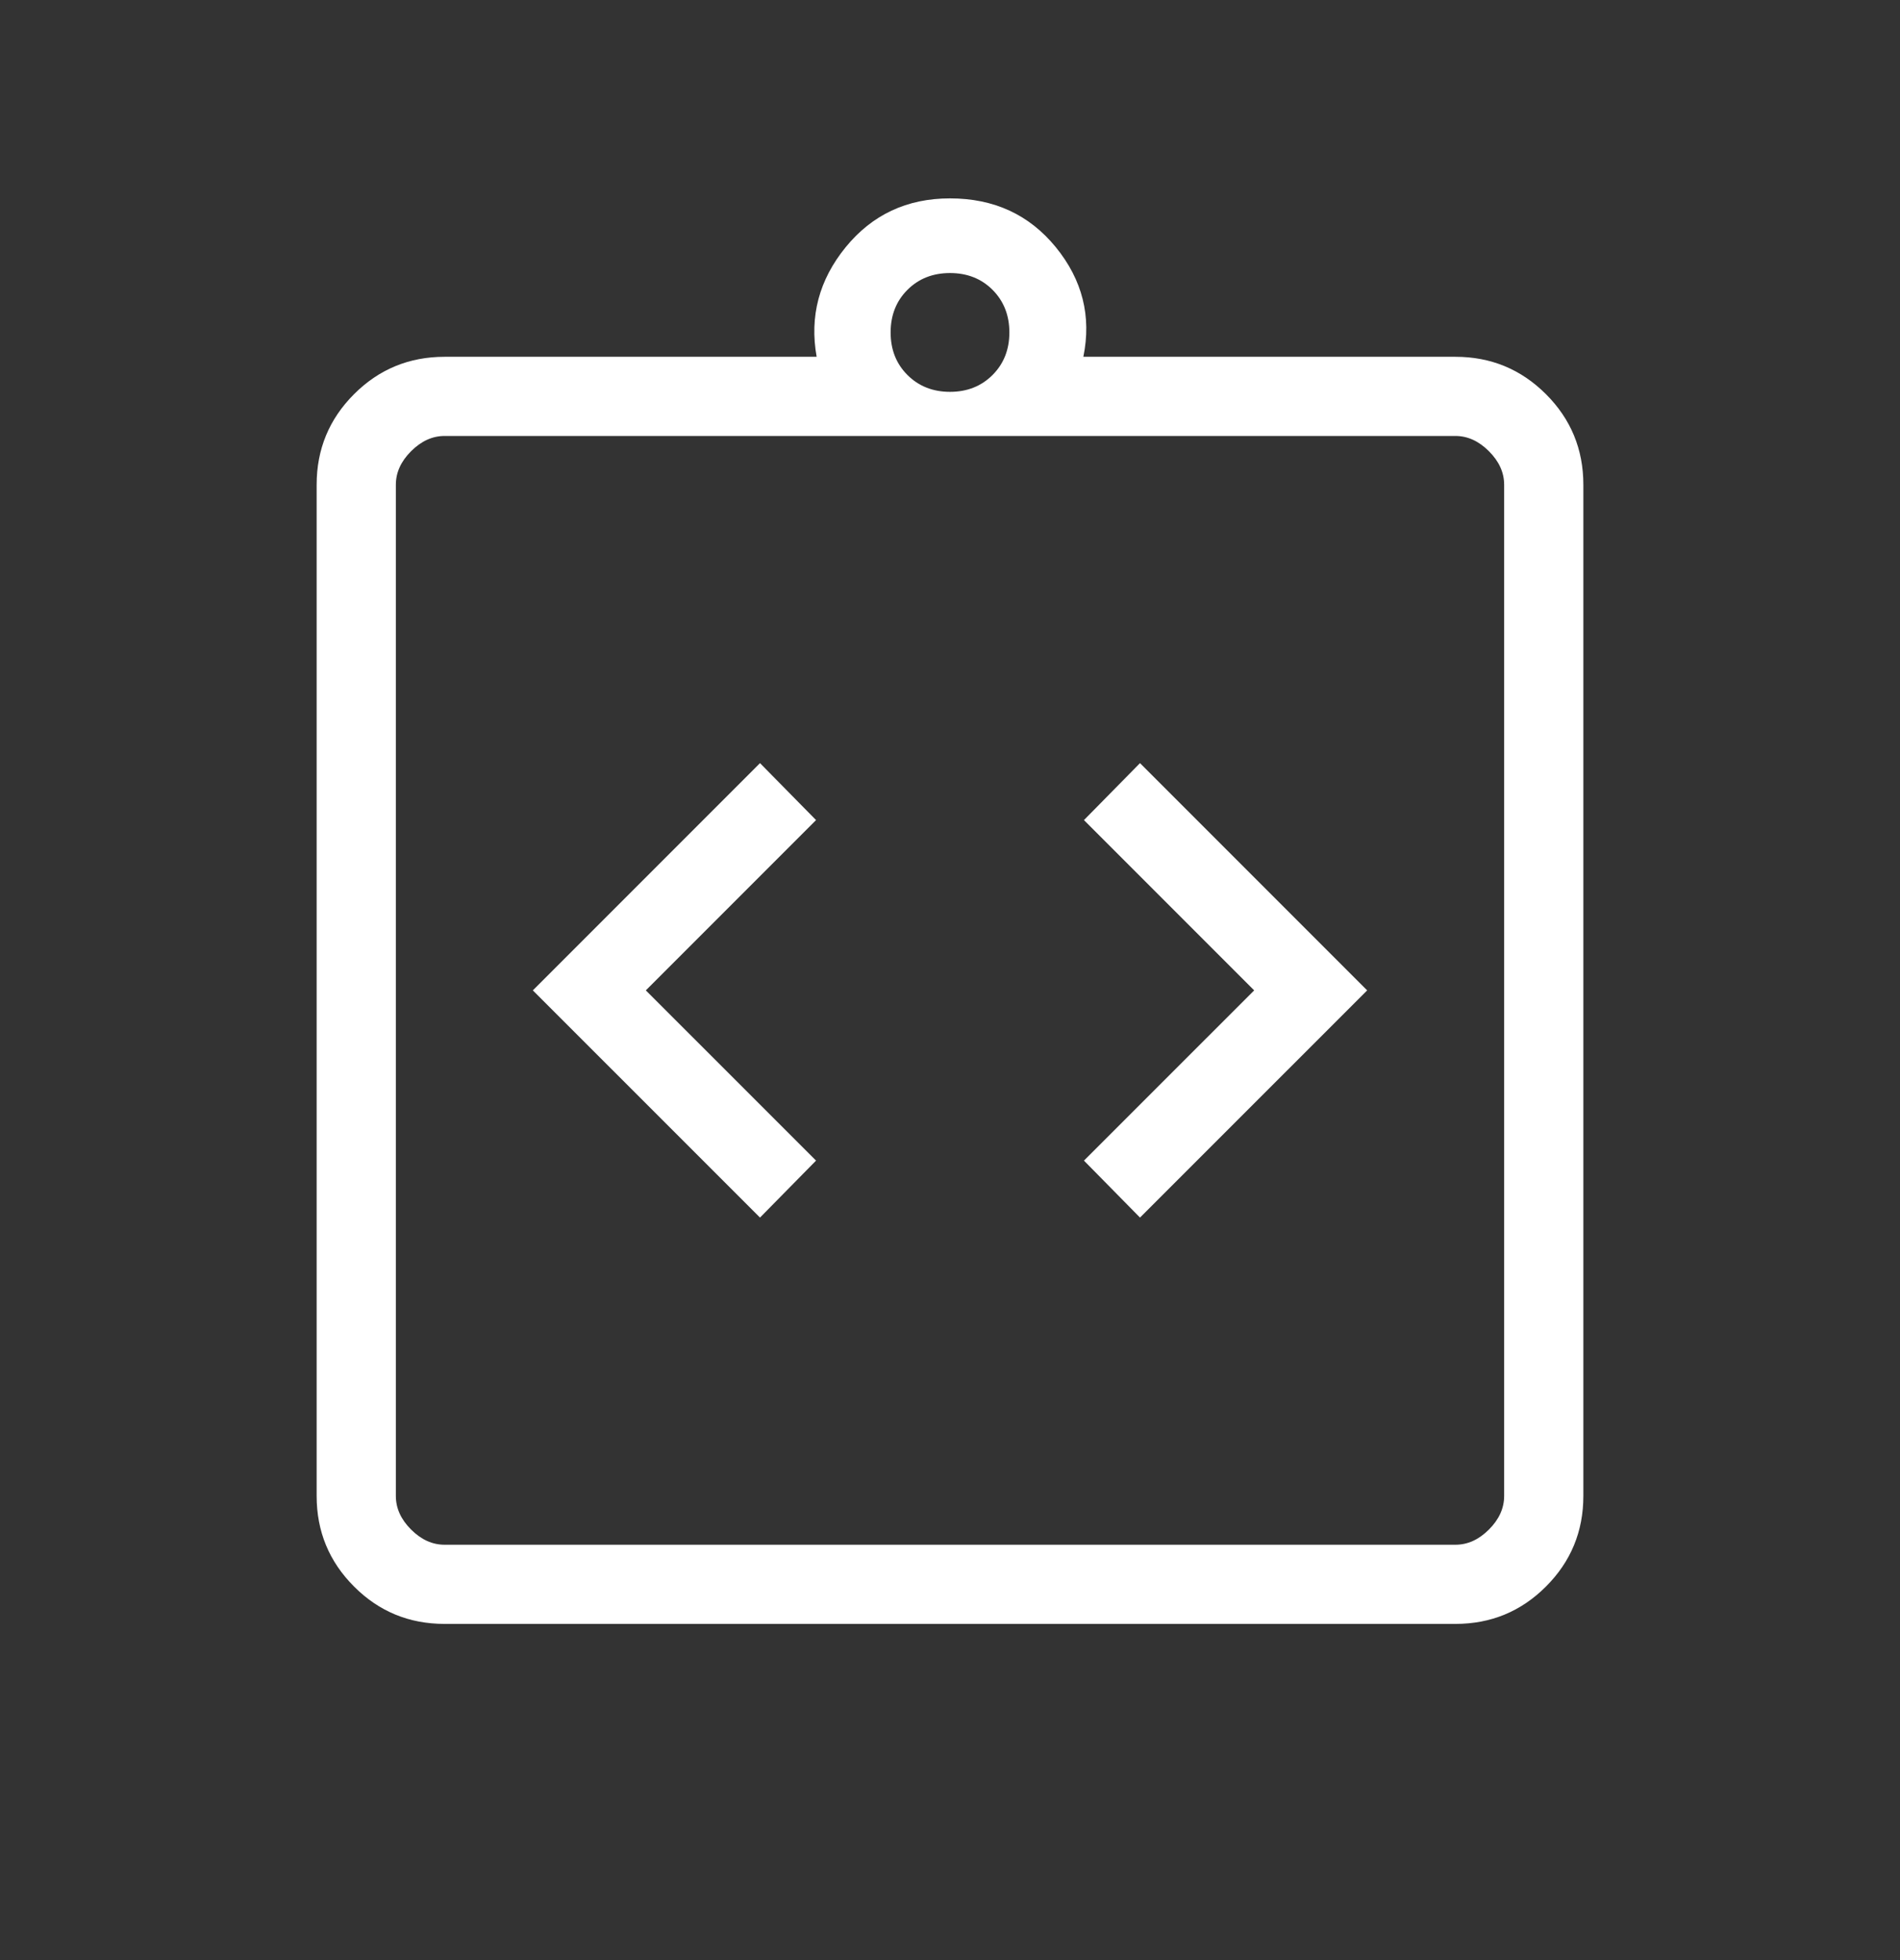 <svg width="32" height="33" viewBox="0 0 32 33" fill="none" xmlns="http://www.w3.org/2000/svg">
<rect x="0" y="0" width="32" height="33" fill="#333333" stroke="none"/>
<path d="M12.8 20.499L13.744 19.54L10.877 16.674L13.744 13.807L12.8 12.848L8.974 16.674L12.8 20.499ZM19.2 20.499L23.026 16.674L19.2 12.848L18.256 13.807L21.123 16.674L18.256 19.54L19.2 20.499ZM7.487 27.34C6.891 27.34 6.382 27.131 5.963 26.711C5.543 26.291 5.333 25.783 5.333 25.186V8.161C5.333 7.564 5.543 7.056 5.963 6.636C6.382 6.217 6.891 6.007 7.487 6.007H13.754C13.632 5.327 13.795 4.712 14.242 4.163C14.689 3.615 15.275 3.34 16 3.34C16.742 3.34 17.336 3.615 17.783 4.163C18.23 4.712 18.385 5.327 18.246 6.007H24.513C25.109 6.007 25.617 6.217 26.037 6.636C26.457 7.056 26.667 7.564 26.667 8.161V25.186C26.667 25.783 26.457 26.291 26.037 26.711C25.617 27.131 25.109 27.34 24.513 27.34H7.487ZM7.487 26.007H24.513C24.718 26.007 24.906 25.922 25.077 25.751C25.248 25.58 25.333 25.392 25.333 25.186V8.161C25.333 7.956 25.248 7.768 25.077 7.597C24.906 7.426 24.718 7.34 24.513 7.34H7.487C7.282 7.34 7.094 7.426 6.923 7.597C6.752 7.768 6.667 7.956 6.667 8.161V25.186C6.667 25.392 6.752 25.58 6.923 25.751C7.094 25.922 7.282 26.007 7.487 26.007ZM16 6.597C16.289 6.597 16.528 6.502 16.717 6.313C16.905 6.124 17 5.886 17 5.597C17 5.308 16.905 5.069 16.717 4.88C16.528 4.691 16.289 4.597 16 4.597C15.711 4.597 15.472 4.691 15.283 4.88C15.094 5.069 15 5.308 15 5.597C15 5.886 15.094 6.124 15.283 6.313C15.472 6.502 15.711 6.597 16 6.597Z" fill="white"/>
</svg>
